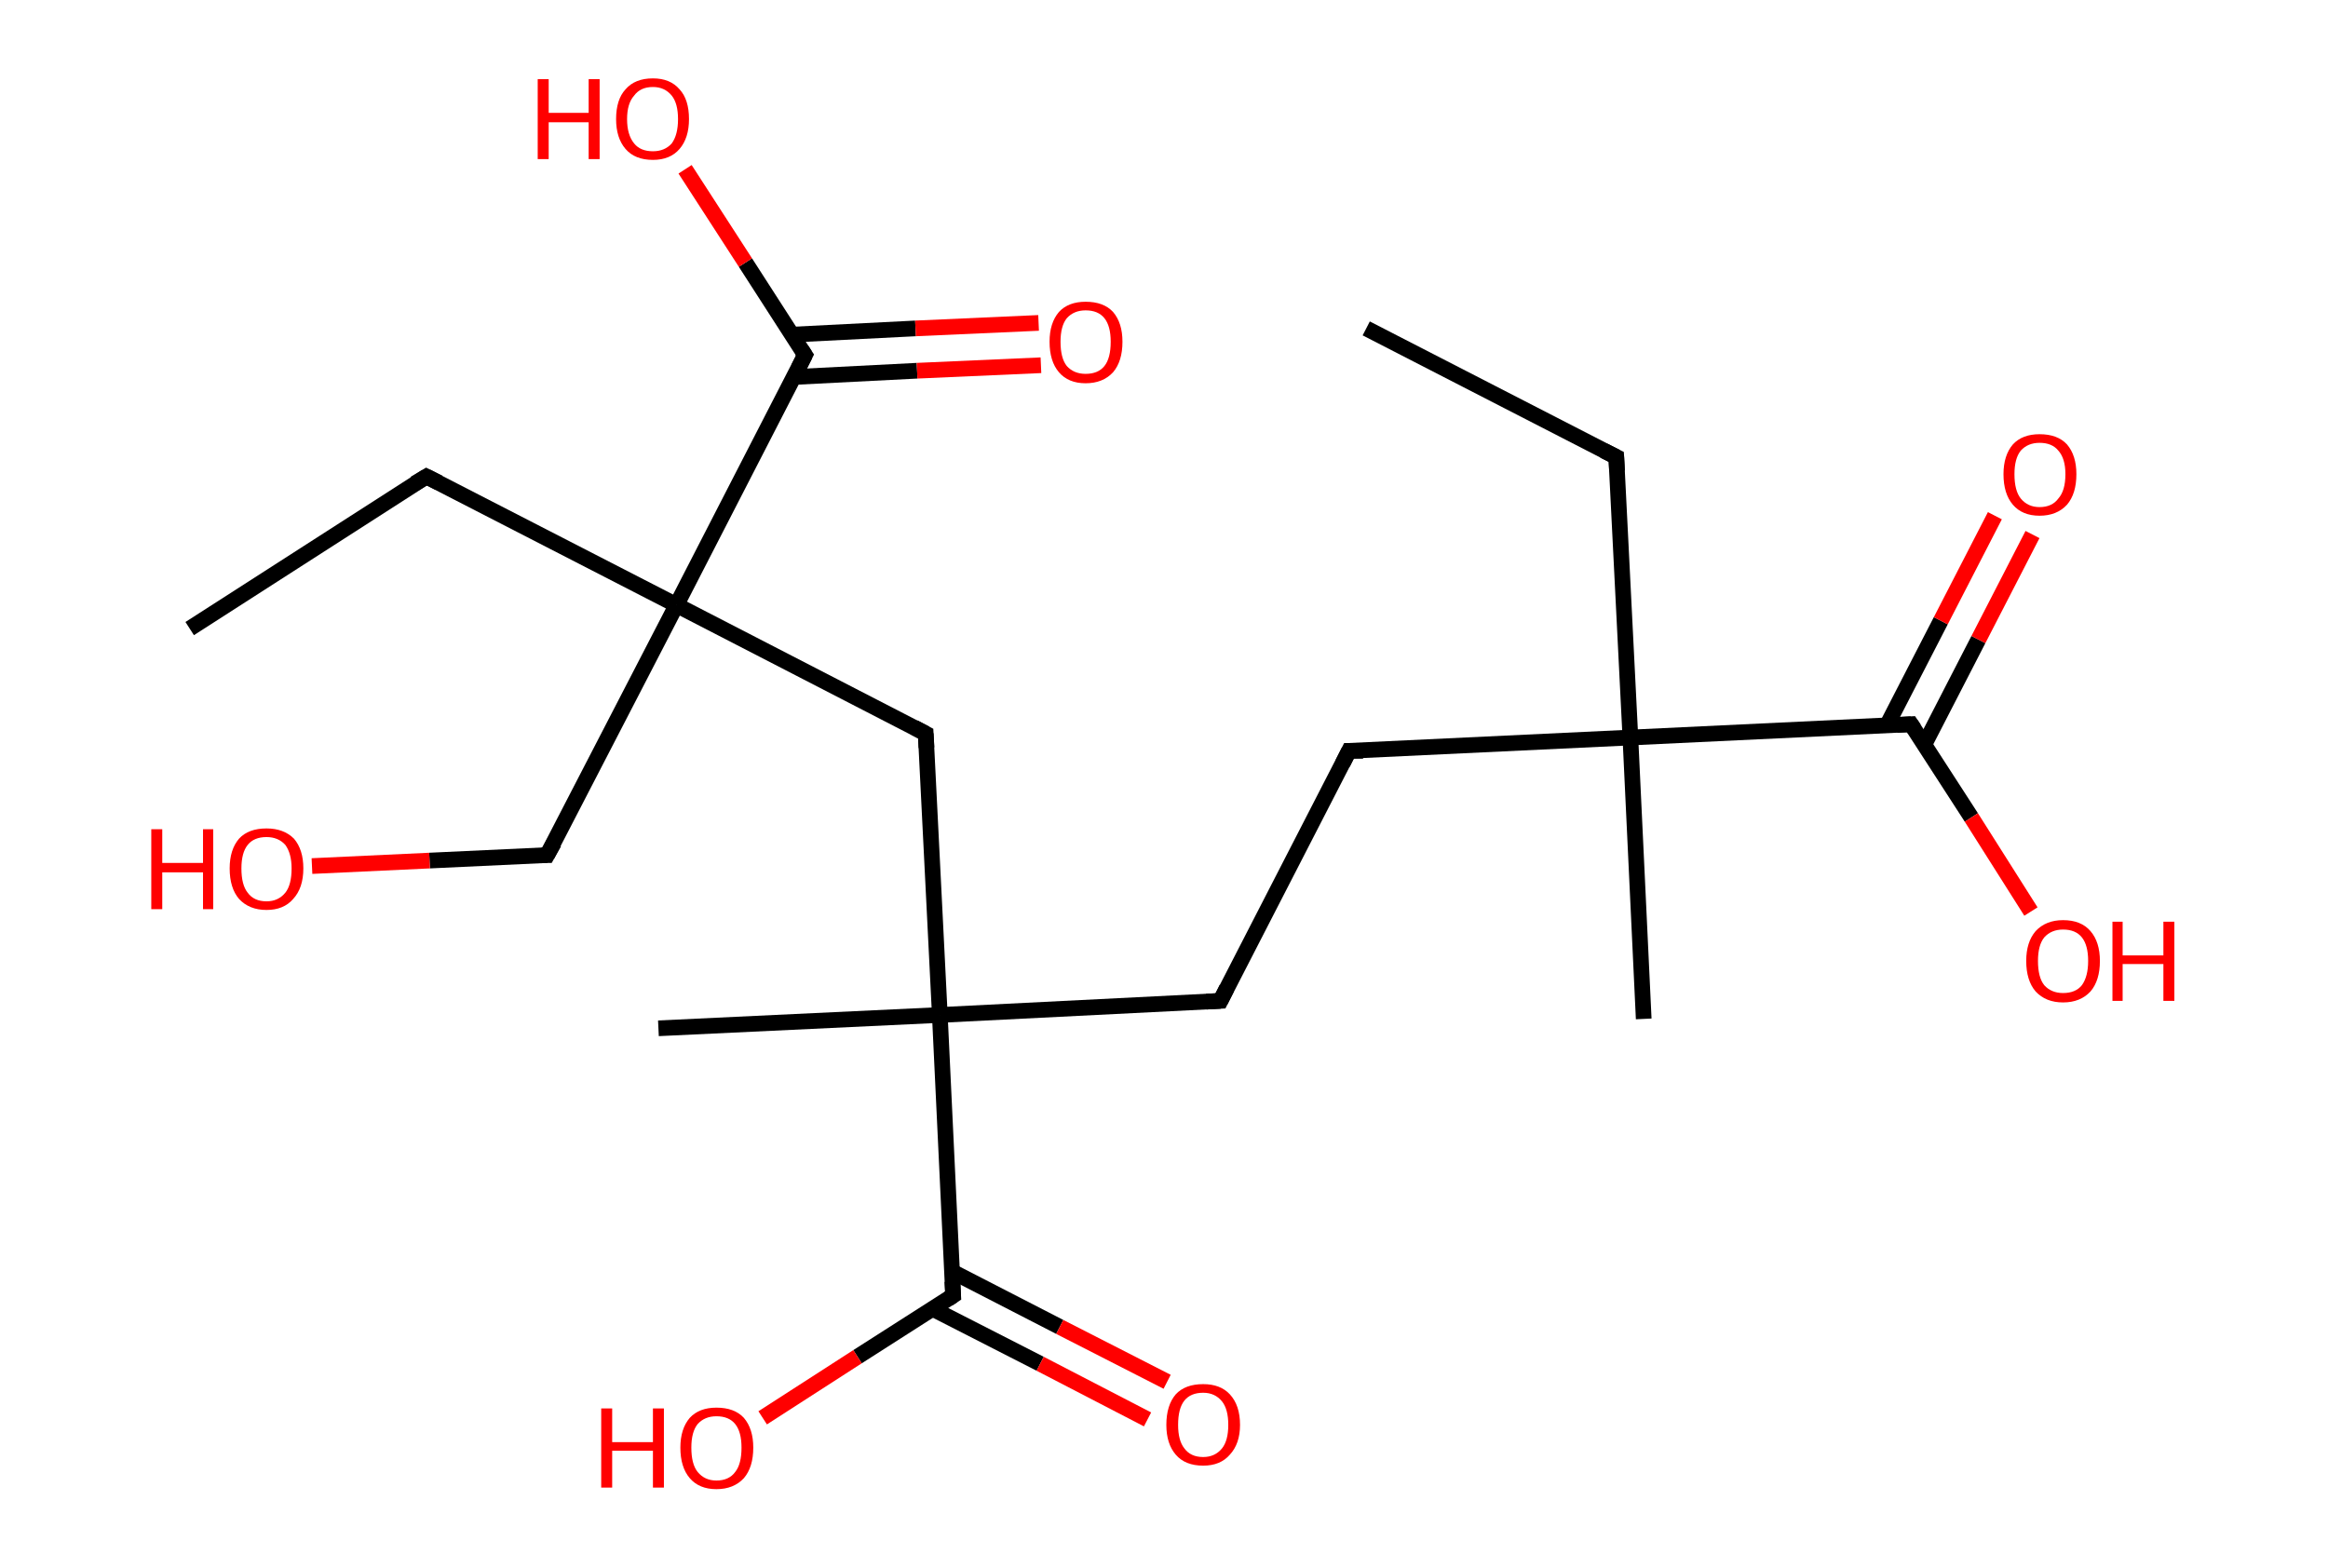 <?xml version='1.0' encoding='ASCII' standalone='yes'?>
<svg xmlns="http://www.w3.org/2000/svg" xmlns:rdkit="http://www.rdkit.org/xml" xmlns:xlink="http://www.w3.org/1999/xlink" version="1.1" baseProfile="full" xml:space="preserve" width="297px" height="200px" viewBox="0 0 297 200">
<!-- END OF HEADER -->
<rect style="opacity:1.0;fill:#FFFFFF;stroke:none" width="297.0" height="200.0" x="0.0" y="0.0"> </rect>
<path class="bond-0 atom-0 atom-1" d="M 174.3,41.9 L 206.2,58.3" style="fill:none;fill-rule:evenodd;stroke:#000000;stroke-width:2.0px;stroke-linecap:butt;stroke-linejoin:miter;stroke-opacity:1"/>
<path class="bond-1 atom-1 atom-2" d="M 206.2,58.3 L 208.0,94.1" style="fill:none;fill-rule:evenodd;stroke:#000000;stroke-width:2.0px;stroke-linecap:butt;stroke-linejoin:miter;stroke-opacity:1"/>
<path class="bond-2 atom-2 atom-3" d="M 208.0,94.1 L 209.7,130.0" style="fill:none;fill-rule:evenodd;stroke:#000000;stroke-width:2.0px;stroke-linecap:butt;stroke-linejoin:miter;stroke-opacity:1"/>
<path class="bond-3 atom-2 atom-4" d="M 208.0,94.1 L 172.1,95.8" style="fill:none;fill-rule:evenodd;stroke:#000000;stroke-width:2.0px;stroke-linecap:butt;stroke-linejoin:miter;stroke-opacity:1"/>
<path class="bond-4 atom-4 atom-5" d="M 172.1,95.8 L 155.7,127.7" style="fill:none;fill-rule:evenodd;stroke:#000000;stroke-width:2.0px;stroke-linecap:butt;stroke-linejoin:miter;stroke-opacity:1"/>
<path class="bond-5 atom-5 atom-6" d="M 155.7,127.7 L 119.9,129.5" style="fill:none;fill-rule:evenodd;stroke:#000000;stroke-width:2.0px;stroke-linecap:butt;stroke-linejoin:miter;stroke-opacity:1"/>
<path class="bond-6 atom-6 atom-7" d="M 119.9,129.5 L 84.0,131.2" style="fill:none;fill-rule:evenodd;stroke:#000000;stroke-width:2.0px;stroke-linecap:butt;stroke-linejoin:miter;stroke-opacity:1"/>
<path class="bond-7 atom-6 atom-8" d="M 119.9,129.5 L 118.1,93.6" style="fill:none;fill-rule:evenodd;stroke:#000000;stroke-width:2.0px;stroke-linecap:butt;stroke-linejoin:miter;stroke-opacity:1"/>
<path class="bond-8 atom-8 atom-9" d="M 118.1,93.6 L 86.3,77.2" style="fill:none;fill-rule:evenodd;stroke:#000000;stroke-width:2.0px;stroke-linecap:butt;stroke-linejoin:miter;stroke-opacity:1"/>
<path class="bond-9 atom-9 atom-10" d="M 86.3,77.2 L 54.4,60.8" style="fill:none;fill-rule:evenodd;stroke:#000000;stroke-width:2.0px;stroke-linecap:butt;stroke-linejoin:miter;stroke-opacity:1"/>
<path class="bond-10 atom-10 atom-11" d="M 54.4,60.8 L 24.2,80.2" style="fill:none;fill-rule:evenodd;stroke:#000000;stroke-width:2.0px;stroke-linecap:butt;stroke-linejoin:miter;stroke-opacity:1"/>
<path class="bond-11 atom-9 atom-12" d="M 86.3,77.2 L 69.8,109.1" style="fill:none;fill-rule:evenodd;stroke:#000000;stroke-width:2.0px;stroke-linecap:butt;stroke-linejoin:miter;stroke-opacity:1"/>
<path class="bond-12 atom-12 atom-13" d="M 69.8,109.1 L 54.8,109.8" style="fill:none;fill-rule:evenodd;stroke:#000000;stroke-width:2.0px;stroke-linecap:butt;stroke-linejoin:miter;stroke-opacity:1"/>
<path class="bond-12 atom-12 atom-13" d="M 54.8,109.8 L 39.8,110.5" style="fill:none;fill-rule:evenodd;stroke:#FF0000;stroke-width:2.0px;stroke-linecap:butt;stroke-linejoin:miter;stroke-opacity:1"/>
<path class="bond-13 atom-9 atom-14" d="M 86.3,77.2 L 102.7,45.3" style="fill:none;fill-rule:evenodd;stroke:#000000;stroke-width:2.0px;stroke-linecap:butt;stroke-linejoin:miter;stroke-opacity:1"/>
<path class="bond-14 atom-14 atom-15" d="M 101.3,48.1 L 117.0,47.3" style="fill:none;fill-rule:evenodd;stroke:#000000;stroke-width:2.0px;stroke-linecap:butt;stroke-linejoin:miter;stroke-opacity:1"/>
<path class="bond-14 atom-14 atom-15" d="M 117.0,47.3 L 132.8,46.6" style="fill:none;fill-rule:evenodd;stroke:#FF0000;stroke-width:2.0px;stroke-linecap:butt;stroke-linejoin:miter;stroke-opacity:1"/>
<path class="bond-14 atom-14 atom-15" d="M 101.0,42.7 L 116.8,41.9" style="fill:none;fill-rule:evenodd;stroke:#000000;stroke-width:2.0px;stroke-linecap:butt;stroke-linejoin:miter;stroke-opacity:1"/>
<path class="bond-14 atom-14 atom-15" d="M 116.8,41.9 L 132.5,41.2" style="fill:none;fill-rule:evenodd;stroke:#FF0000;stroke-width:2.0px;stroke-linecap:butt;stroke-linejoin:miter;stroke-opacity:1"/>
<path class="bond-15 atom-14 atom-16" d="M 102.7,45.3 L 95.1,33.5" style="fill:none;fill-rule:evenodd;stroke:#000000;stroke-width:2.0px;stroke-linecap:butt;stroke-linejoin:miter;stroke-opacity:1"/>
<path class="bond-15 atom-14 atom-16" d="M 95.1,33.5 L 87.4,21.6" style="fill:none;fill-rule:evenodd;stroke:#FF0000;stroke-width:2.0px;stroke-linecap:butt;stroke-linejoin:miter;stroke-opacity:1"/>
<path class="bond-16 atom-6 atom-17" d="M 119.9,129.5 L 121.6,165.3" style="fill:none;fill-rule:evenodd;stroke:#000000;stroke-width:2.0px;stroke-linecap:butt;stroke-linejoin:miter;stroke-opacity:1"/>
<path class="bond-17 atom-17 atom-18" d="M 119.0,167.0 L 132.7,174.0" style="fill:none;fill-rule:evenodd;stroke:#000000;stroke-width:2.0px;stroke-linecap:butt;stroke-linejoin:miter;stroke-opacity:1"/>
<path class="bond-17 atom-17 atom-18" d="M 132.7,174.0 L 146.4,181.1" style="fill:none;fill-rule:evenodd;stroke:#FF0000;stroke-width:2.0px;stroke-linecap:butt;stroke-linejoin:miter;stroke-opacity:1"/>
<path class="bond-17 atom-17 atom-18" d="M 121.4,162.2 L 135.2,169.3" style="fill:none;fill-rule:evenodd;stroke:#000000;stroke-width:2.0px;stroke-linecap:butt;stroke-linejoin:miter;stroke-opacity:1"/>
<path class="bond-17 atom-17 atom-18" d="M 135.2,169.3 L 148.9,176.3" style="fill:none;fill-rule:evenodd;stroke:#FF0000;stroke-width:2.0px;stroke-linecap:butt;stroke-linejoin:miter;stroke-opacity:1"/>
<path class="bond-18 atom-17 atom-19" d="M 121.6,165.3 L 109.4,173.1" style="fill:none;fill-rule:evenodd;stroke:#000000;stroke-width:2.0px;stroke-linecap:butt;stroke-linejoin:miter;stroke-opacity:1"/>
<path class="bond-18 atom-17 atom-19" d="M 109.4,173.1 L 97.3,180.9" style="fill:none;fill-rule:evenodd;stroke:#FF0000;stroke-width:2.0px;stroke-linecap:butt;stroke-linejoin:miter;stroke-opacity:1"/>
<path class="bond-19 atom-2 atom-20" d="M 208.0,94.1 L 243.8,92.4" style="fill:none;fill-rule:evenodd;stroke:#000000;stroke-width:2.0px;stroke-linecap:butt;stroke-linejoin:miter;stroke-opacity:1"/>
<path class="bond-20 atom-20 atom-21" d="M 245.5,95.0 L 252.4,81.6" style="fill:none;fill-rule:evenodd;stroke:#000000;stroke-width:2.0px;stroke-linecap:butt;stroke-linejoin:miter;stroke-opacity:1"/>
<path class="bond-20 atom-20 atom-21" d="M 252.4,81.6 L 259.3,68.2" style="fill:none;fill-rule:evenodd;stroke:#FF0000;stroke-width:2.0px;stroke-linecap:butt;stroke-linejoin:miter;stroke-opacity:1"/>
<path class="bond-20 atom-20 atom-21" d="M 240.7,92.6 L 247.6,79.2" style="fill:none;fill-rule:evenodd;stroke:#000000;stroke-width:2.0px;stroke-linecap:butt;stroke-linejoin:miter;stroke-opacity:1"/>
<path class="bond-20 atom-20 atom-21" d="M 247.6,79.2 L 254.5,65.8" style="fill:none;fill-rule:evenodd;stroke:#FF0000;stroke-width:2.0px;stroke-linecap:butt;stroke-linejoin:miter;stroke-opacity:1"/>
<path class="bond-21 atom-20 atom-22" d="M 243.8,92.4 L 251.5,104.3" style="fill:none;fill-rule:evenodd;stroke:#000000;stroke-width:2.0px;stroke-linecap:butt;stroke-linejoin:miter;stroke-opacity:1"/>
<path class="bond-21 atom-20 atom-22" d="M 251.5,104.3 L 259.1,116.3" style="fill:none;fill-rule:evenodd;stroke:#FF0000;stroke-width:2.0px;stroke-linecap:butt;stroke-linejoin:miter;stroke-opacity:1"/>
<path d="M 204.6,57.5 L 206.2,58.3 L 206.3,60.1" style="fill:none;stroke:#000000;stroke-width:2.0px;stroke-linecap:butt;stroke-linejoin:miter;stroke-opacity:1;"/>
<path d="M 173.9,95.8 L 172.1,95.8 L 171.3,97.4" style="fill:none;stroke:#000000;stroke-width:2.0px;stroke-linecap:butt;stroke-linejoin:miter;stroke-opacity:1;"/>
<path d="M 156.5,126.1 L 155.7,127.7 L 153.9,127.8" style="fill:none;stroke:#000000;stroke-width:2.0px;stroke-linecap:butt;stroke-linejoin:miter;stroke-opacity:1;"/>
<path d="M 118.2,95.4 L 118.1,93.6 L 116.6,92.8" style="fill:none;stroke:#000000;stroke-width:2.0px;stroke-linecap:butt;stroke-linejoin:miter;stroke-opacity:1;"/>
<path d="M 56.0,61.6 L 54.4,60.8 L 52.9,61.7" style="fill:none;stroke:#000000;stroke-width:2.0px;stroke-linecap:butt;stroke-linejoin:miter;stroke-opacity:1;"/>
<path d="M 70.7,107.5 L 69.8,109.1 L 69.1,109.1" style="fill:none;stroke:#000000;stroke-width:2.0px;stroke-linecap:butt;stroke-linejoin:miter;stroke-opacity:1;"/>
<path d="M 101.9,46.9 L 102.7,45.3 L 102.3,44.7" style="fill:none;stroke:#000000;stroke-width:2.0px;stroke-linecap:butt;stroke-linejoin:miter;stroke-opacity:1;"/>
<path d="M 121.5,163.5 L 121.6,165.3 L 121.0,165.7" style="fill:none;stroke:#000000;stroke-width:2.0px;stroke-linecap:butt;stroke-linejoin:miter;stroke-opacity:1;"/>
<path d="M 242.0,92.5 L 243.8,92.4 L 244.2,93.0" style="fill:none;stroke:#000000;stroke-width:2.0px;stroke-linecap:butt;stroke-linejoin:miter;stroke-opacity:1;"/>
<path class="atom-13" d="M 19.3 105.8 L 20.7 105.8 L 20.7 110.1 L 25.9 110.1 L 25.9 105.8 L 27.2 105.8 L 27.2 116.0 L 25.9 116.0 L 25.9 111.3 L 20.7 111.3 L 20.7 116.0 L 19.3 116.0 L 19.3 105.8 " fill="#FF0000"/>
<path class="atom-13" d="M 29.3 110.8 Q 29.3 108.4, 30.5 107.0 Q 31.7 105.7, 34.0 105.7 Q 36.2 105.7, 37.5 107.0 Q 38.7 108.4, 38.7 110.8 Q 38.7 113.3, 37.4 114.7 Q 36.2 116.1, 34.0 116.1 Q 31.8 116.1, 30.5 114.7 Q 29.3 113.3, 29.3 110.8 M 34.0 115.0 Q 35.5 115.0, 36.4 113.9 Q 37.2 112.9, 37.2 110.8 Q 37.2 108.9, 36.4 107.8 Q 35.5 106.8, 34.0 106.8 Q 32.4 106.8, 31.6 107.8 Q 30.8 108.8, 30.8 110.8 Q 30.8 112.9, 31.6 113.9 Q 32.4 115.0, 34.0 115.0 " fill="#FF0000"/>
<path class="atom-15" d="M 133.9 43.6 Q 133.9 41.2, 135.1 39.8 Q 136.3 38.5, 138.5 38.5 Q 140.8 38.5, 142.0 39.8 Q 143.2 41.2, 143.2 43.6 Q 143.2 46.1, 142.0 47.5 Q 140.7 48.9, 138.5 48.9 Q 136.3 48.9, 135.1 47.5 Q 133.9 46.1, 133.9 43.6 M 138.5 47.7 Q 140.1 47.7, 140.9 46.7 Q 141.7 45.7, 141.7 43.6 Q 141.7 41.6, 140.9 40.6 Q 140.1 39.6, 138.5 39.6 Q 137.0 39.6, 136.1 40.6 Q 135.3 41.6, 135.3 43.6 Q 135.3 45.7, 136.1 46.7 Q 137.0 47.7, 138.5 47.7 " fill="#FF0000"/>
<path class="atom-16" d="M 68.6 10.1 L 70.0 10.1 L 70.0 14.4 L 75.1 14.4 L 75.1 10.1 L 76.5 10.1 L 76.5 20.3 L 75.1 20.3 L 75.1 15.6 L 70.0 15.6 L 70.0 20.3 L 68.6 20.3 L 68.6 10.1 " fill="#FF0000"/>
<path class="atom-16" d="M 78.6 15.2 Q 78.6 12.7, 79.8 11.4 Q 81.0 10.0, 83.3 10.0 Q 85.5 10.0, 86.7 11.4 Q 87.9 12.7, 87.9 15.2 Q 87.9 17.6, 86.7 19.0 Q 85.5 20.4, 83.3 20.4 Q 81.0 20.4, 79.8 19.0 Q 78.6 17.6, 78.6 15.2 M 83.3 19.3 Q 84.8 19.3, 85.7 18.3 Q 86.5 17.2, 86.5 15.2 Q 86.5 13.2, 85.7 12.2 Q 84.8 11.1, 83.3 11.1 Q 81.7 11.1, 80.9 12.2 Q 80.0 13.2, 80.0 15.2 Q 80.0 17.2, 80.9 18.3 Q 81.7 19.3, 83.3 19.3 " fill="#FF0000"/>
<path class="atom-18" d="M 148.8 181.8 Q 148.8 179.3, 150.0 177.9 Q 151.2 176.6, 153.5 176.6 Q 155.7 176.6, 156.9 177.9 Q 158.2 179.3, 158.2 181.8 Q 158.2 184.2, 156.9 185.6 Q 155.7 187.0, 153.5 187.0 Q 151.2 187.0, 150.0 185.6 Q 148.8 184.2, 148.8 181.8 M 153.5 185.9 Q 155.0 185.9, 155.9 184.8 Q 156.7 183.8, 156.7 181.8 Q 156.7 179.8, 155.9 178.8 Q 155.0 177.7, 153.5 177.7 Q 151.9 177.7, 151.1 178.7 Q 150.3 179.7, 150.3 181.8 Q 150.3 183.8, 151.1 184.8 Q 151.9 185.9, 153.5 185.9 " fill="#FF0000"/>
<path class="atom-19" d="M 76.7 179.7 L 78.1 179.7 L 78.1 184.0 L 83.3 184.0 L 83.3 179.7 L 84.7 179.7 L 84.7 189.8 L 83.3 189.8 L 83.3 185.1 L 78.1 185.1 L 78.1 189.8 L 76.7 189.8 L 76.7 179.7 " fill="#FF0000"/>
<path class="atom-19" d="M 86.8 184.7 Q 86.8 182.3, 88.0 180.9 Q 89.2 179.6, 91.4 179.6 Q 93.7 179.6, 94.9 180.9 Q 96.1 182.3, 96.1 184.7 Q 96.1 187.2, 94.9 188.6 Q 93.6 190.0, 91.4 190.0 Q 89.2 190.0, 88.0 188.6 Q 86.8 187.2, 86.8 184.7 M 91.4 188.9 Q 93.0 188.9, 93.8 187.8 Q 94.6 186.8, 94.6 184.7 Q 94.6 182.7, 93.8 181.7 Q 93.0 180.7, 91.4 180.7 Q 89.9 180.7, 89.0 181.7 Q 88.2 182.7, 88.2 184.7 Q 88.2 186.8, 89.0 187.8 Q 89.9 188.9, 91.4 188.9 " fill="#FF0000"/>
<path class="atom-21" d="M 255.6 60.5 Q 255.6 58.1, 256.8 56.7 Q 258.0 55.4, 260.2 55.4 Q 262.5 55.4, 263.7 56.7 Q 264.9 58.1, 264.9 60.5 Q 264.9 63.0, 263.7 64.4 Q 262.4 65.8, 260.2 65.8 Q 258.0 65.8, 256.8 64.4 Q 255.6 63.0, 255.6 60.5 M 260.2 64.7 Q 261.8 64.7, 262.6 63.6 Q 263.5 62.6, 263.5 60.5 Q 263.5 58.5, 262.6 57.5 Q 261.8 56.5, 260.2 56.5 Q 258.7 56.5, 257.8 57.5 Q 257.0 58.5, 257.0 60.5 Q 257.0 62.6, 257.8 63.6 Q 258.7 64.7, 260.2 64.7 " fill="#FF0000"/>
<path class="atom-22" d="M 258.5 122.6 Q 258.5 120.2, 259.7 118.8 Q 261.0 117.4, 263.2 117.4 Q 265.5 117.4, 266.7 118.8 Q 267.9 120.2, 267.9 122.6 Q 267.9 125.1, 266.7 126.5 Q 265.4 127.9, 263.2 127.9 Q 261.0 127.9, 259.7 126.5 Q 258.5 125.1, 258.5 122.6 M 263.2 126.7 Q 264.8 126.7, 265.6 125.7 Q 266.4 124.6, 266.4 122.6 Q 266.4 120.6, 265.6 119.6 Q 264.8 118.6, 263.2 118.6 Q 261.7 118.6, 260.8 119.6 Q 260.0 120.6, 260.0 122.6 Q 260.0 124.7, 260.8 125.7 Q 261.7 126.7, 263.2 126.7 " fill="#FF0000"/>
<path class="atom-22" d="M 269.5 117.6 L 270.8 117.6 L 270.8 121.9 L 276.0 121.9 L 276.0 117.6 L 277.4 117.6 L 277.4 127.7 L 276.0 127.7 L 276.0 123.0 L 270.8 123.0 L 270.8 127.7 L 269.5 127.7 L 269.5 117.6 " fill="#FF0000"/>
</svg>
